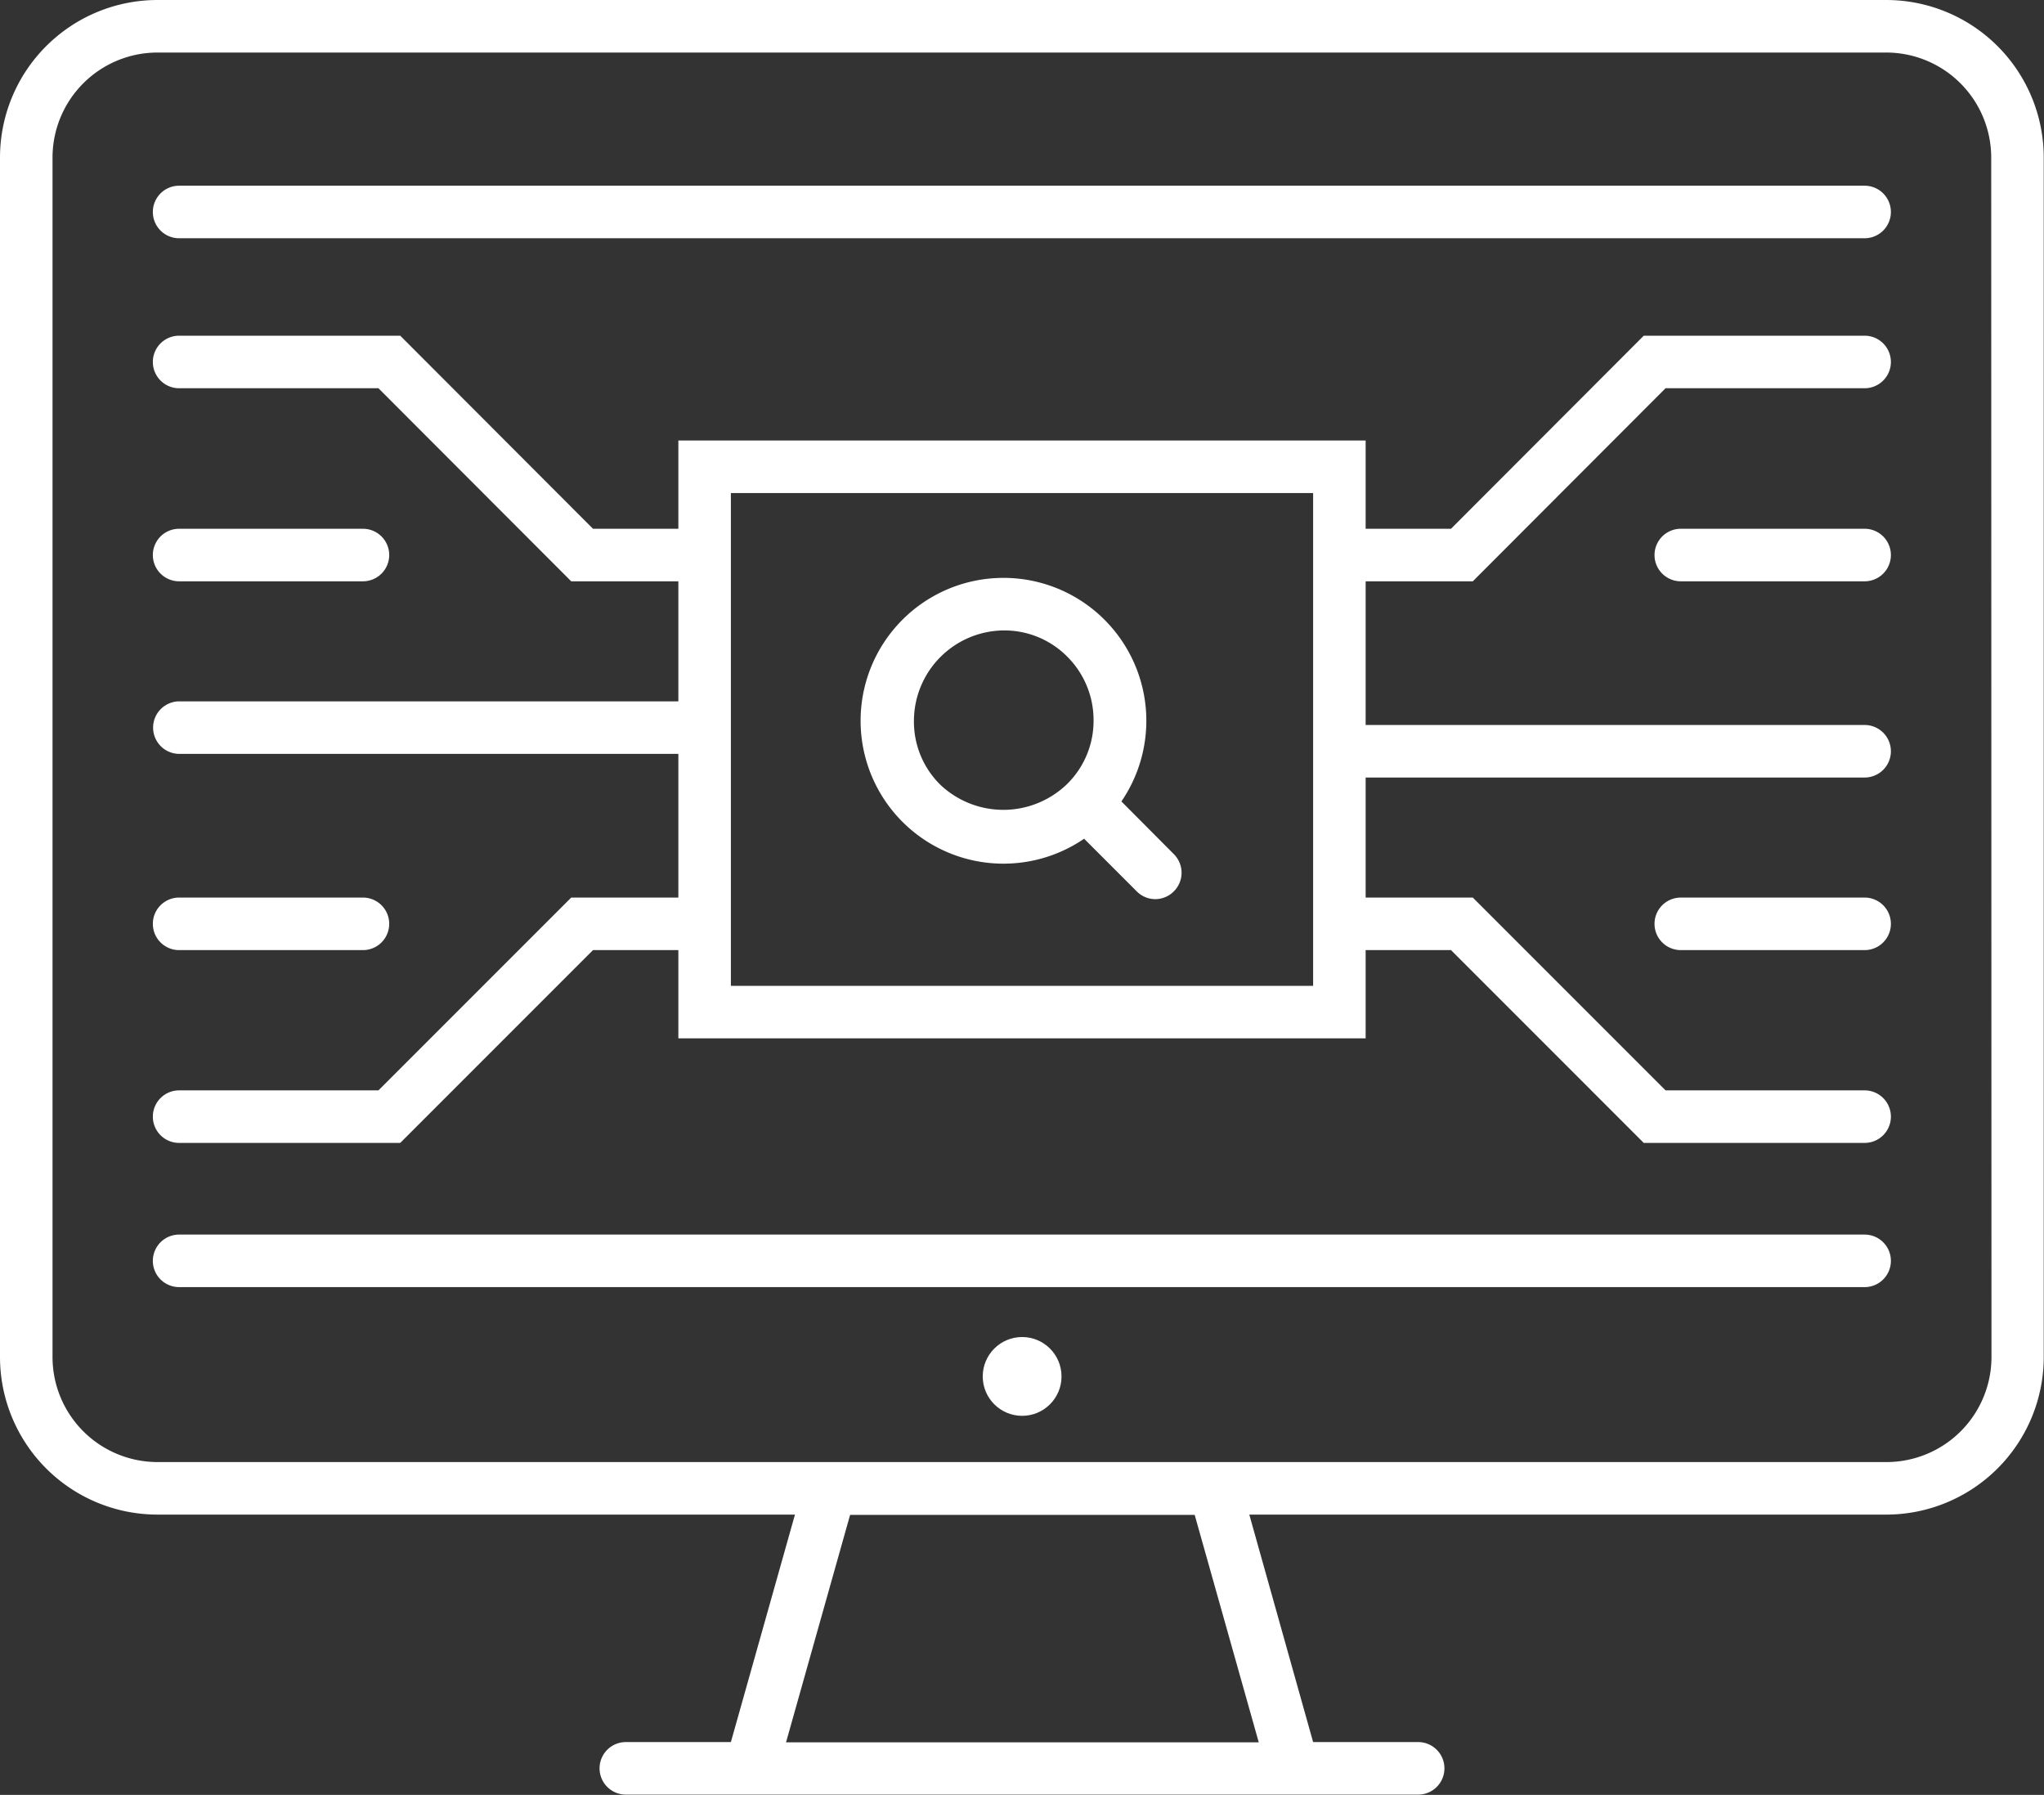 <svg xmlns="http://www.w3.org/2000/svg" viewBox="0 0 77.83 68.33">
    <rect x="0" y="0" width="77.83" height="68.33" fill="#333333" stroke="none"/>
    <g fill="#fff">
        <path d="M71.82 0H6a6 6 0 0 0-6 6v45.66a6 6 0 0 0 6 6h24.27l-2.44 8.66h-4a1 1 0 0 0 0 2H54a1 1 0 0 0 0-2h-4l-2.43-8.66h24.25a6 6 0 0 0 6-6V6a6 6 0 0 0-6-6zM47.93 66.33h-18l2.44-8.66h13.12zm27.9-14.67a4 4 0 0 1-4 4H6a4 4 0 0 1-4-4V6a4 4 0 0 1 4-4h65.82a4 4 0 0 1 4 4z"/>
        <path d="M71 7.07H6.82a1 1 0 0 0 0 2H71a1 1 0 0 0 0-2zM71 47H6.82a1 1 0 0 0 0 2H71a1 1 0 0 0 0-2z"/>
        <circle cx="38.92" cy="52.4" r="1.5"/>
        <path d="M71 12.78h-8.41l-7.34 7.35H52v-3.36H25.83v3.36h-3.25l-7.34-7.35H6.82a1 1 0 0 0 0 2h7.59l7.34 7.35h4.08v4.57h-19a1 1 0 1 0 0 2h19v5.47h-4.08l-7.34 7.34H6.82a1 1 0 0 0 0 2h8.42l7.34-7.34h3.25v3.36H52v-3.36h3.25l7.34 7.34H71a1 1 0 0 0 0-2h-7.58l-7.34-7.34H52V29.6h19a1 1 0 0 0 0-2H52v-5.47h4.08l7.34-7.35H71a1 1 0 0 0 0-2zM50 37.53H27.83V18.77H50z"/>
        <path d="M71 34.17h-7a1 1 0 0 0 0 2h7a1 1 0 0 0 0-2zM71 20.13h-7a1 1 0 1 0 0 2h7a1 1 0 0 0 0-2zM6.82 22.13h7a1 1 0 1 0 0-2h-7a1 1 0 0 0 0 2zM6.82 36.17h7a1 1 0 0 0 0-2h-7a1 1 0 0 0 0 2zM42.7 30.51a5.44 5.44 0 1 0-1.42 1.42l2 2a1 1 0 0 0 .71.3 1 1 0 0 0 .71-.3 1 1 0 0 0 0-1.41zm-6.9-.64a3.37 3.37 0 0 1-1-2.42A3.45 3.45 0 0 1 38.22 24a3.37 3.37 0 0 1 2.42 1 3.41 3.41 0 0 1 1 2.42 3.37 3.37 0 0 1-1 2.42 3.49 3.49 0 0 1-4.84.03z"/>
    </g>
</svg>
